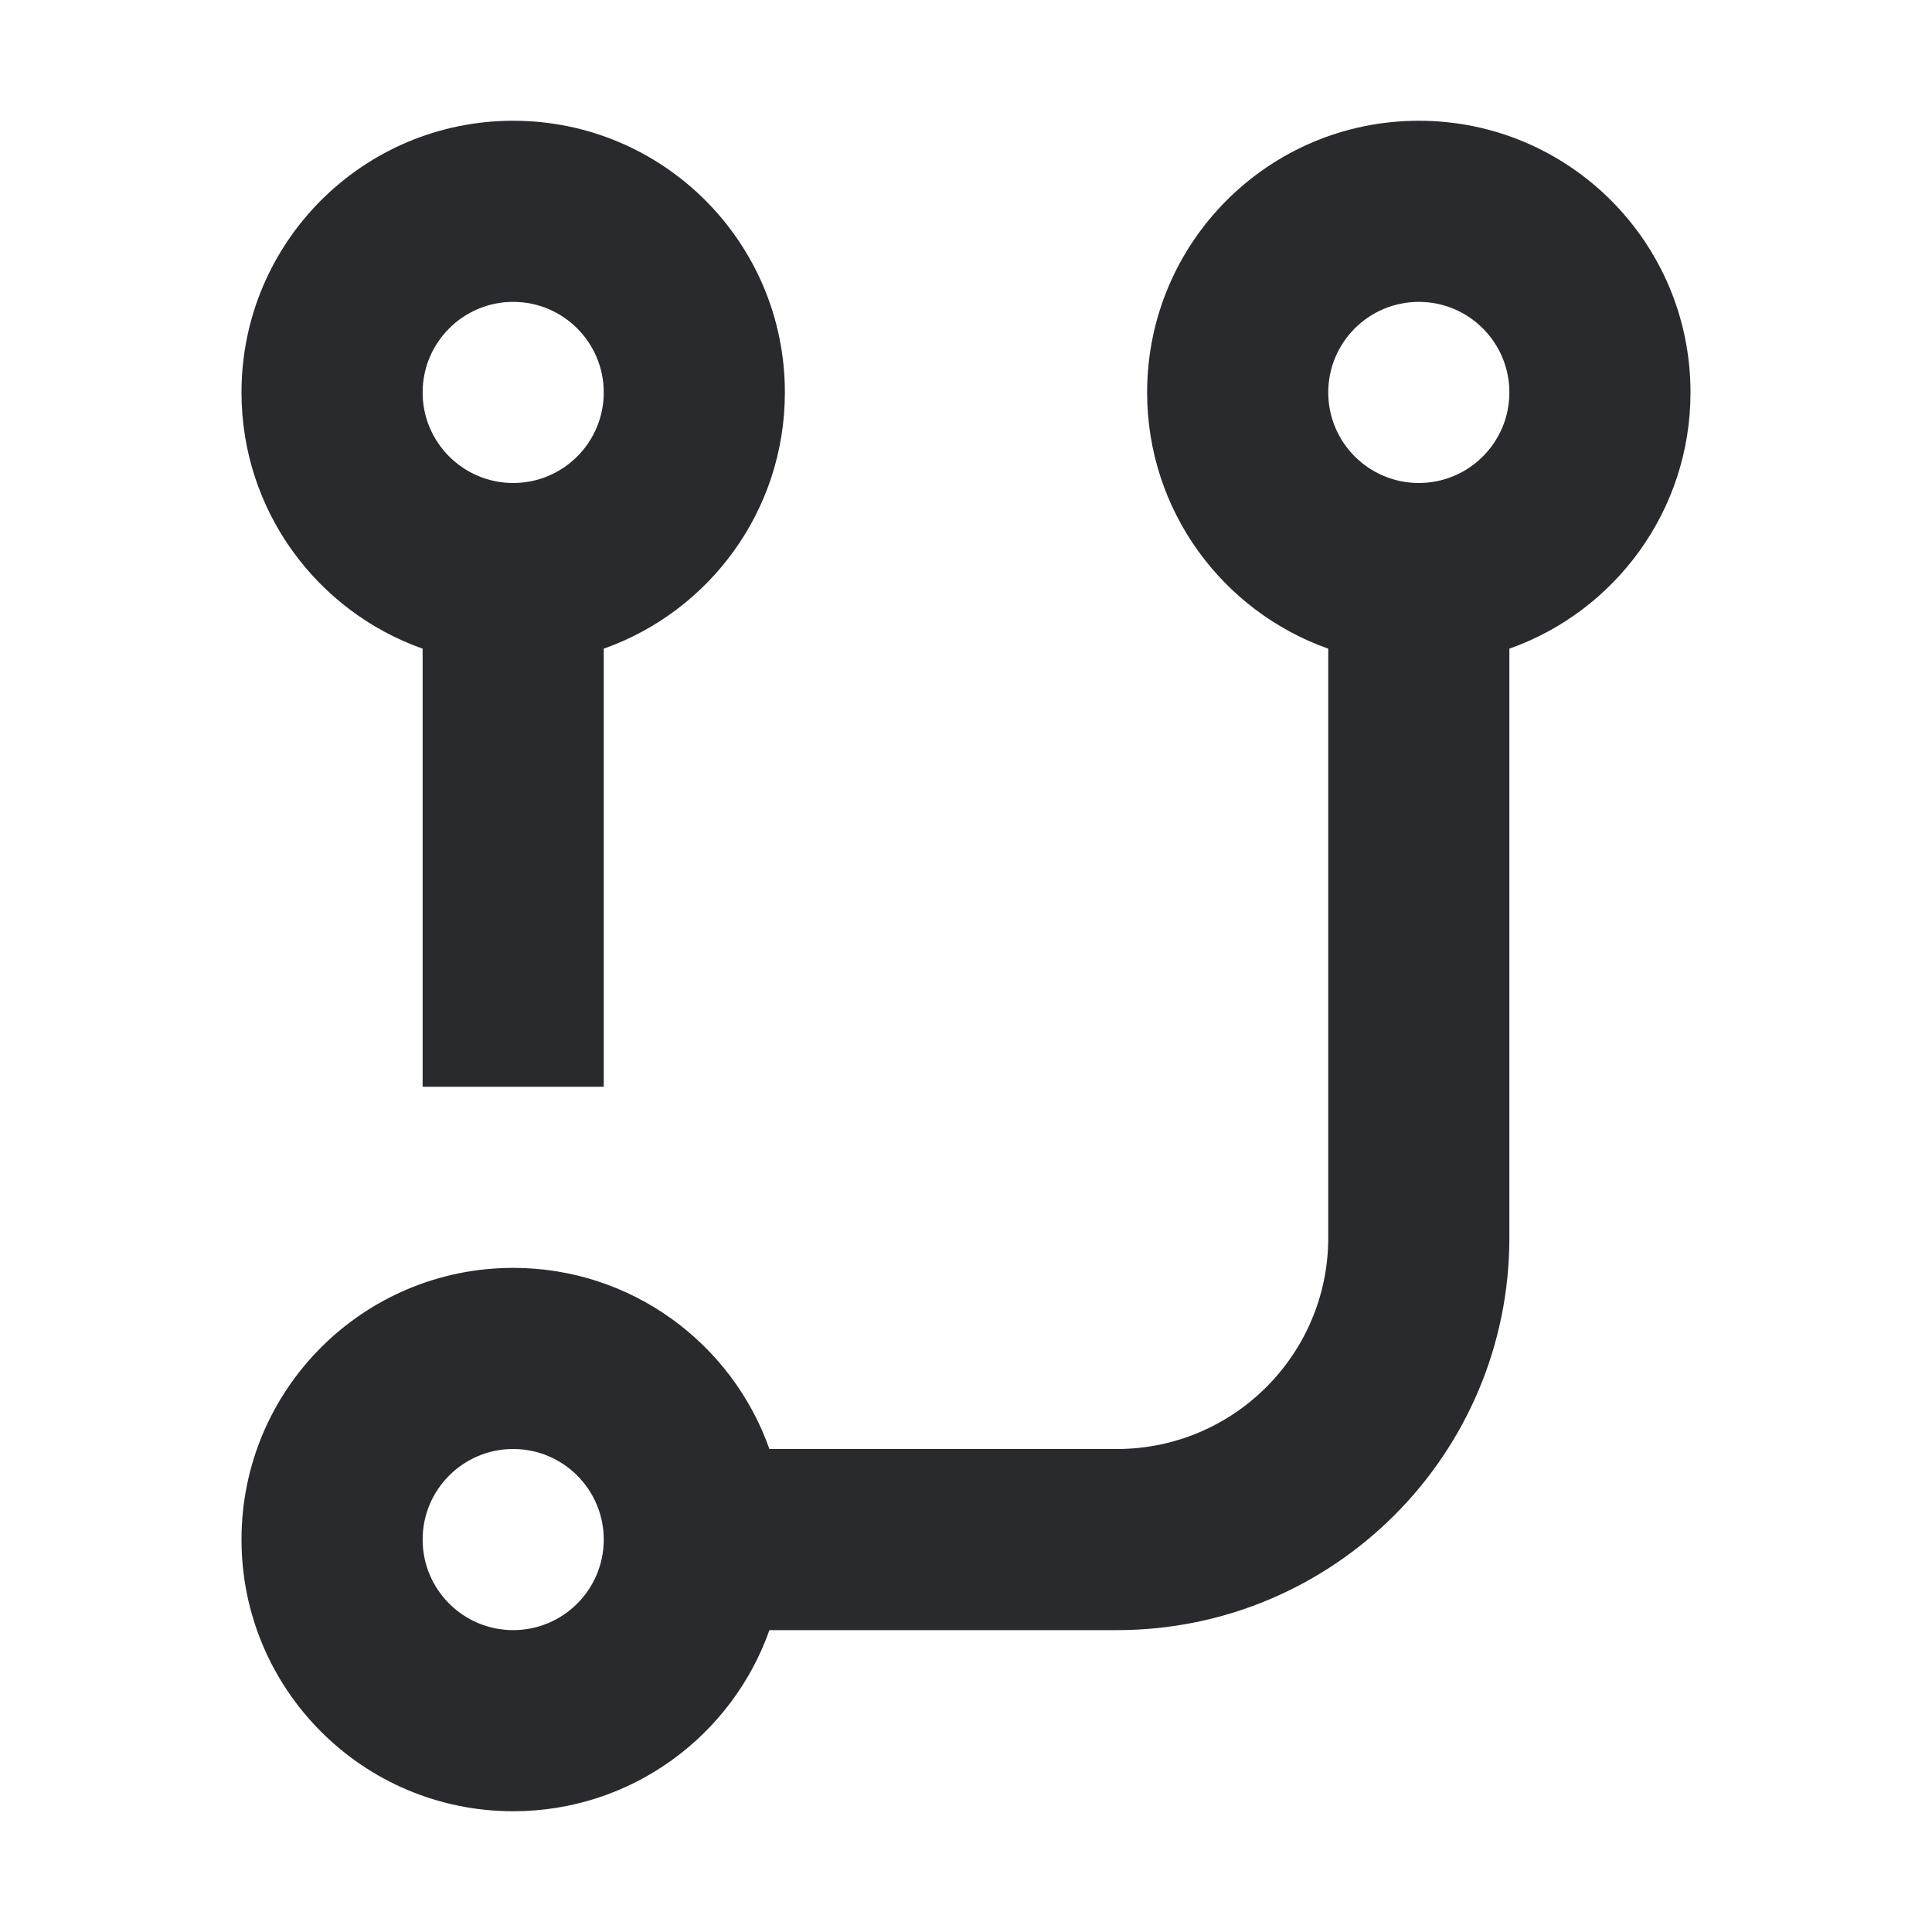 <svg width="16" height="16" viewBox="0 0 16 16" fill="none" xmlns="http://www.w3.org/2000/svg">
<path fill-rule="evenodd" clip-rule="evenodd" d="M4.25 2.5C3.836 2.5 3.5 2.836 3.5 3.25C3.5 3.664 3.836 4 4.25 4C4.664 4 5 3.664 5 3.25C5 2.836 4.664 2.5 4.25 2.5ZM2 3.25C2 2.007 3.007 1 4.25 1C5.493 1 6.5 2.007 6.5 3.25C6.5 4.23 5.874 5.063 5 5.372V9H3.5V5.372C2.626 5.063 2 4.23 2 3.25ZM11.75 2.5C11.336 2.5 11 2.836 11 3.25C11 3.664 11.336 4 11.75 4C12.164 4 12.5 3.664 12.5 3.25C12.5 2.836 12.164 2.5 11.75 2.5ZM9.5 3.25C9.5 2.007 10.507 1 11.75 1C12.993 1 14 2.007 14 3.25C14 4.23 13.374 5.063 12.5 5.372V10.25C12.5 12.045 11.045 13.5 9.25 13.5H6.372C6.063 14.374 5.23 15 4.25 15C3.007 15 2 13.993 2 12.75C2 11.507 3.007 10.5 4.25 10.5C5.23 10.5 6.063 11.126 6.372 12H9.25C10.216 12 11 11.216 11 10.25V5.372C10.126 5.063 9.5 4.23 9.5 3.25ZM4.25 12C3.836 12 3.5 12.336 3.5 12.75C3.5 13.164 3.836 13.5 4.25 13.5C4.664 13.5 5 13.164 5 12.75C5 12.336 4.664 12 4.25 12Z" fill="#292A2E"/>
</svg>
